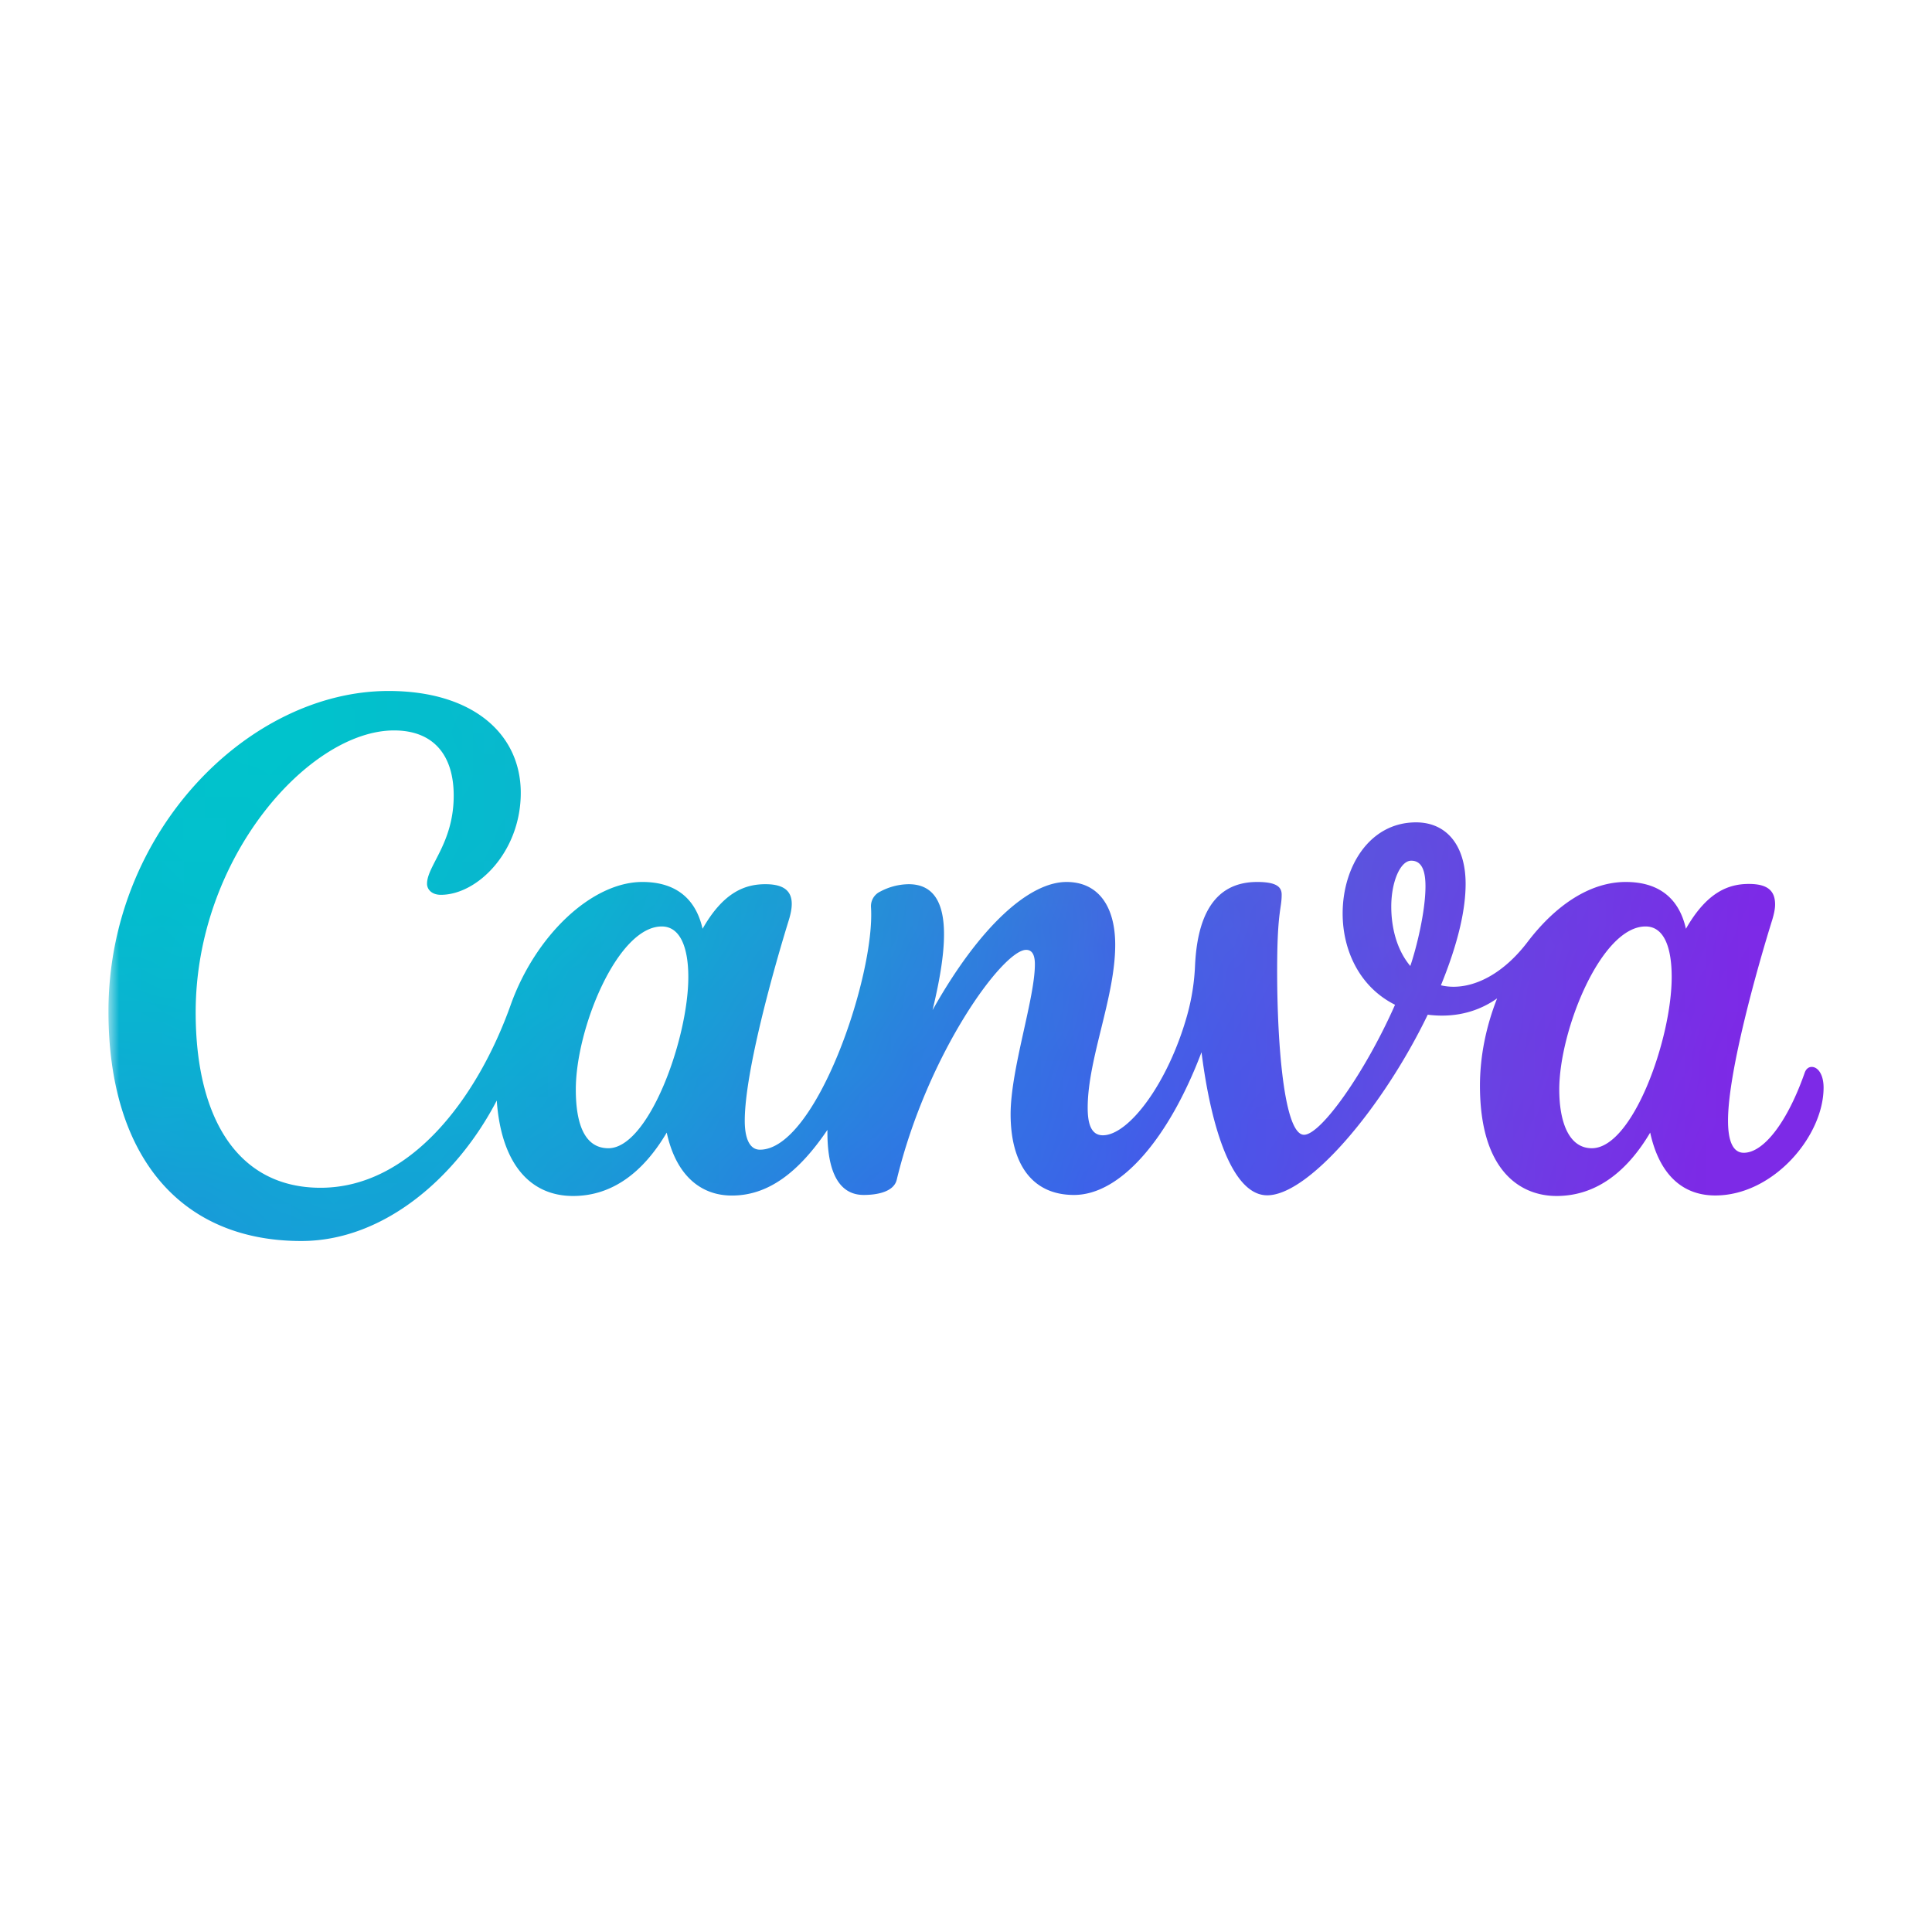 <?xml version="1.0" encoding="UTF-8" standalone="no"?>
<svg
   xmlns:dc="http://purl.org/dc/elements/1.1/"
   xmlns:cc="http://creativecommons.org/ns#"
   xmlns:rdf="http://www.w3.org/1999/02/22-rdf-syntax-ns#"
   xmlns:svg="http://www.w3.org/2000/svg"
   xmlns="http://www.w3.org/2000/svg"
   xmlns:xlink="http://www.w3.org/1999/xlink"
   xmlns:sodipodi="http://sodipodi.sourceforge.net/DTD/sodipodi-0.dtd"
   xmlns:inkscape="http://www.inkscape.org/namespaces/inkscape"
   width="299"
   height="299"
   viewBox="0 0 299 299"
   version="1.1"
   id="svg44"
   sodipodi:docname="canva-logo.svg"
   inkscape:version="0.92.0 r15299"
   inkscape:export-filename="C:\Users\suitedoalex\sites\canva-logo-0.png"
   inkscape:export-xdpi="1315.1036"
   inkscape:export-ydpi="1315.1036">
  <sodipodi:namedview
     pagecolor="#ffffff"
     bordercolor="#666666"
     borderopacity="1"
     objecttolerance="10"
     gridtolerance="10"
     guidetolerance="10"
     inkscape:pageopacity="0"
     inkscape:pageshadow="2"
     inkscape:window-width="1920"
     inkscape:window-height="1017"
     id="namedview46"
     showgrid="false"
     inkscape:zoom="0.90598056"
     inkscape:cx="385.5411"
     inkscape:cy="332.36464"
     inkscape:window-x="-8"
     inkscape:window-y="-8"
     inkscape:window-maximized="1"
     inkscape:current-layer="svg44" />
  <defs
     id="defs40">
    <pattern
       inkscape:collect="always"
       xlink:href="#_2002046508__f"
       id="pattern4526"
       patternTransform="matrix(3.318,0,0,3.318,16.783,105.08)" />
    <radialGradient
       id="_2002046508__a"
       cx="0"
       cy="0"
       r="1"
       gradientTransform="matrix(16.8,-17.28,11.484,11.165,40.96,29)"
       gradientUnits="userSpaceOnUse">
      <stop
         stop-color="#6420FF"
         id="stop2" />
      <stop
         offset="1"
         stop-color="#6420FF"
         stop-opacity="0"
         id="stop4" />
    </radialGradient>
    <radialGradient
       id="_2002046508__b"
       cx="0"
       cy="0"
       r="1"
       gradientTransform="matrix(46.72,4.16,-3.316,37.237,1.92,17.64)"
       gradientUnits="userSpaceOnUse">
      <stop
         offset=".25"
         stop-color="#00C4CC"
         id="stop7" />
      <stop
         offset="1"
         stop-color="#00C4CC"
         stop-opacity="0"
         id="stop9" />
    </radialGradient>
    <radialGradient
       id="_2002046508__c"
       cx="0"
       cy="0"
       r="1"
       gradientTransform="matrix(23.54,-18.96,12.964,16.096,34.137,26.203)"
       gradientUnits="userSpaceOnUse">
      <stop
         stop-color="#6420FF"
         id="stop12" />
      <stop
         offset="1"
         stop-color="#6420FF"
         stop-opacity="0"
         id="stop14" />
    </radialGradient>
    <radialGradient
       id="_2002046508__d"
       cx="0"
       cy="0"
       r="1"
       gradientTransform="matrix(31.32,-15.36,10.503,21.416,2.28,26.2)"
       gradientUnits="userSpaceOnUse">
      <stop
         stop-color="#6420FF"
         id="stop17" />
      <stop
         offset="1"
         stop-color="#6420FF"
         stop-opacity="0"
         id="stop19" />
    </radialGradient>
    <radialGradient
       id="_2002046508__e"
       cx="0"
       cy="0"
       r="1"
       gradientTransform="matrix(68,15.04,-18.446,83.399,7.68,2.92)"
       gradientUnits="userSpaceOnUse">
      <stop
         stop-color="#00C4CC"
         id="stop22" />
      <stop
         offset="1"
         stop-color="#00C4CC"
         stop-opacity="0"
         id="stop24" />
    </radialGradient>
    <pattern
       id="_2002046508__f"
       width="1"
       height="1">
      <path
         fill="#7D2AE7"
         d="M0 0h100v100H0z"
         id="path27" />
      <path
         fill="url(#_2002046508__a)"
         d="M0 0h100v100H0z"
         id="path29" />
      <path
         fill="url(#_2002046508__b)"
         d="M0 0h100v100H0z"
         id="path31" />
      <path
         fill="url(#_2002046508__c)"
         d="M0 0h100v100H0z"
         id="path33" />
      <path
         fill="url(#_2002046508__d)"
         d="M0 0h100v100H0z"
         id="path35" />
      <path
         fill="url(#_2002046508__e)"
         d="M0 0h100v100H0z"
         id="path37" />
    </pattern>
  </defs>
  <path
     d="m 280.372,165.121 c -0.451,0 -0.863,0.292 -1.075,0.902 -2.721,7.764 -6.397,12.383 -9.423,12.383 -1.739,0 -2.442,-1.938 -2.442,-4.977 0,-7.605 4.552,-23.73 6.848,-31.082 0.265,-0.889 0.438,-1.686 0.438,-2.362 0,-2.137 -1.168,-3.185 -4.061,-3.185 -3.119,0 -6.477,1.221 -9.741,6.941 -1.128,-5.043 -4.539,-7.246 -9.303,-7.246 -5.508,0 -10.83,3.544 -15.209,9.29 -4.38,5.747 -9.529,7.631 -13.404,6.702 2.787,-6.822 3.822,-11.918 3.822,-15.7 0,-5.932 -2.933,-9.516 -7.671,-9.516 -7.207,0 -11.361,6.875 -11.361,14.108 0,5.587 2.535,11.334 8.109,14.121 -4.672,10.564 -11.493,20.12 -14.081,20.12 -3.344,0 -4.327,-16.364 -4.141,-28.07 0.119,-6.715 0.677,-7.061 0.677,-9.091 0,-1.168 -0.756,-1.964 -3.796,-1.964 -7.087,0 -9.277,5.999 -9.609,12.887 a 33.952,33.952 0 0 1 -1.221,7.737 c -2.96,10.564 -9.065,18.58 -13.046,18.58 -1.845,0 -2.349,-1.845 -2.349,-4.26 0,-7.605 4.26,-17.107 4.26,-25.216 0,-5.959 -2.615,-9.728 -7.538,-9.728 -5.8,0 -13.471,6.901 -20.73,19.828 2.389,-9.901 3.371,-19.483 -3.703,-19.483 a 9.576,9.576 0 0 0 -4.393,1.141 2.495,2.495 0 0 0 -1.433,2.415 c 0.677,10.538 -8.494,37.532 -17.187,37.532 -1.579,0 -2.349,-1.712 -2.349,-4.473 0,-7.618 4.539,-23.703 6.822,-31.069 0.292,-0.956 0.451,-1.778 0.451,-2.495 0,-2.017 -1.248,-3.052 -4.074,-3.052 -3.106,0 -6.477,1.181 -9.728,6.901 -1.141,-5.043 -4.552,-7.246 -9.317,-7.246 -7.817,0 -16.55,8.268 -20.385,19.045 -5.136,14.387 -15.488,28.282 -29.423,28.282 -12.648,0 -19.324,-10.524 -19.324,-27.154 0,-24.009 17.625,-43.624 30.697,-43.624 6.251,0 9.237,3.982 9.237,10.086 0,7.392 -4.128,10.83 -4.128,13.643 0,0.863 0.717,1.712 2.137,1.712 5.68,0 12.369,-6.676 12.369,-15.78 0,-9.104 -7.392,-15.767 -20.465,-15.767 -21.606,0 -43.345,21.739 -43.345,49.596 0,22.164 10.936,35.528 29.848,35.528 12.9,0 24.168,-10.033 30.246,-21.739 0.69,9.702 5.096,14.771 11.812,14.771 5.972,0 10.803,-3.557 14.493,-9.808 1.42,6.543 5.189,9.741 10.087,9.741 5.614,0 10.312,-3.557 14.785,-10.166 -0.066,5.189 1.115,10.073 5.614,10.073 2.123,0 4.658,-0.491 5.11,-2.349 4.738,-19.589 16.444,-35.581 20.027,-35.581 1.062,0 1.354,1.022 1.354,2.23 0,5.322 -3.756,16.231 -3.756,23.199 0,7.525 3.198,12.502 9.808,12.502 7.326,0 14.771,-8.972 19.735,-22.084 1.553,12.25 4.911,22.137 10.166,22.137 6.45,0 17.904,-13.577 24.845,-27.95 2.721,0.345 6.808,0.252 10.737,-2.522 -1.672,4.234 -2.654,8.866 -2.654,13.497 0,13.338 6.37,17.081 11.852,17.081 5.959,0 10.79,-3.557 14.493,-9.808 1.221,5.64 4.34,9.728 10.073,9.728 8.972,0 16.762,-9.171 16.762,-16.696 0,-1.991 -0.849,-3.198 -1.845,-3.198 z m -186.216,12.582 c -3.623,0 -5.043,-3.65 -5.043,-9.091 0,-9.449 6.463,-25.23 13.298,-25.23 2.986,0 4.114,3.517 4.114,7.817 0,9.595 -6.145,26.504 -12.369,26.504 z M 218.261,149.5 c -2.163,-2.575 -2.946,-6.078 -2.946,-9.197 0,-3.849 1.407,-7.1 3.092,-7.1 1.686,0 2.203,1.659 2.203,3.968 0,3.862 -1.38,9.503 -2.349,12.329 z m 28.096,28.202 c -3.623,0 -5.043,-4.194 -5.043,-9.091 0,-9.118 6.463,-25.23 13.351,-25.23 2.986,0 4.048,3.49 4.048,7.817 0,9.595 -6.039,26.504 -12.356,26.504 z"
     id="path42"
     inkscape:connector-curvature="0"
     style="fill:url(#pattern4526);stroke-width:3.318"
     inkscape:export-filename="C:\Users\suitedoalex\sites\canva-logo.png"
     inkscape:export-xdpi="1481.41"
     inkscape:export-ydpi="1481.41" />
</svg>
